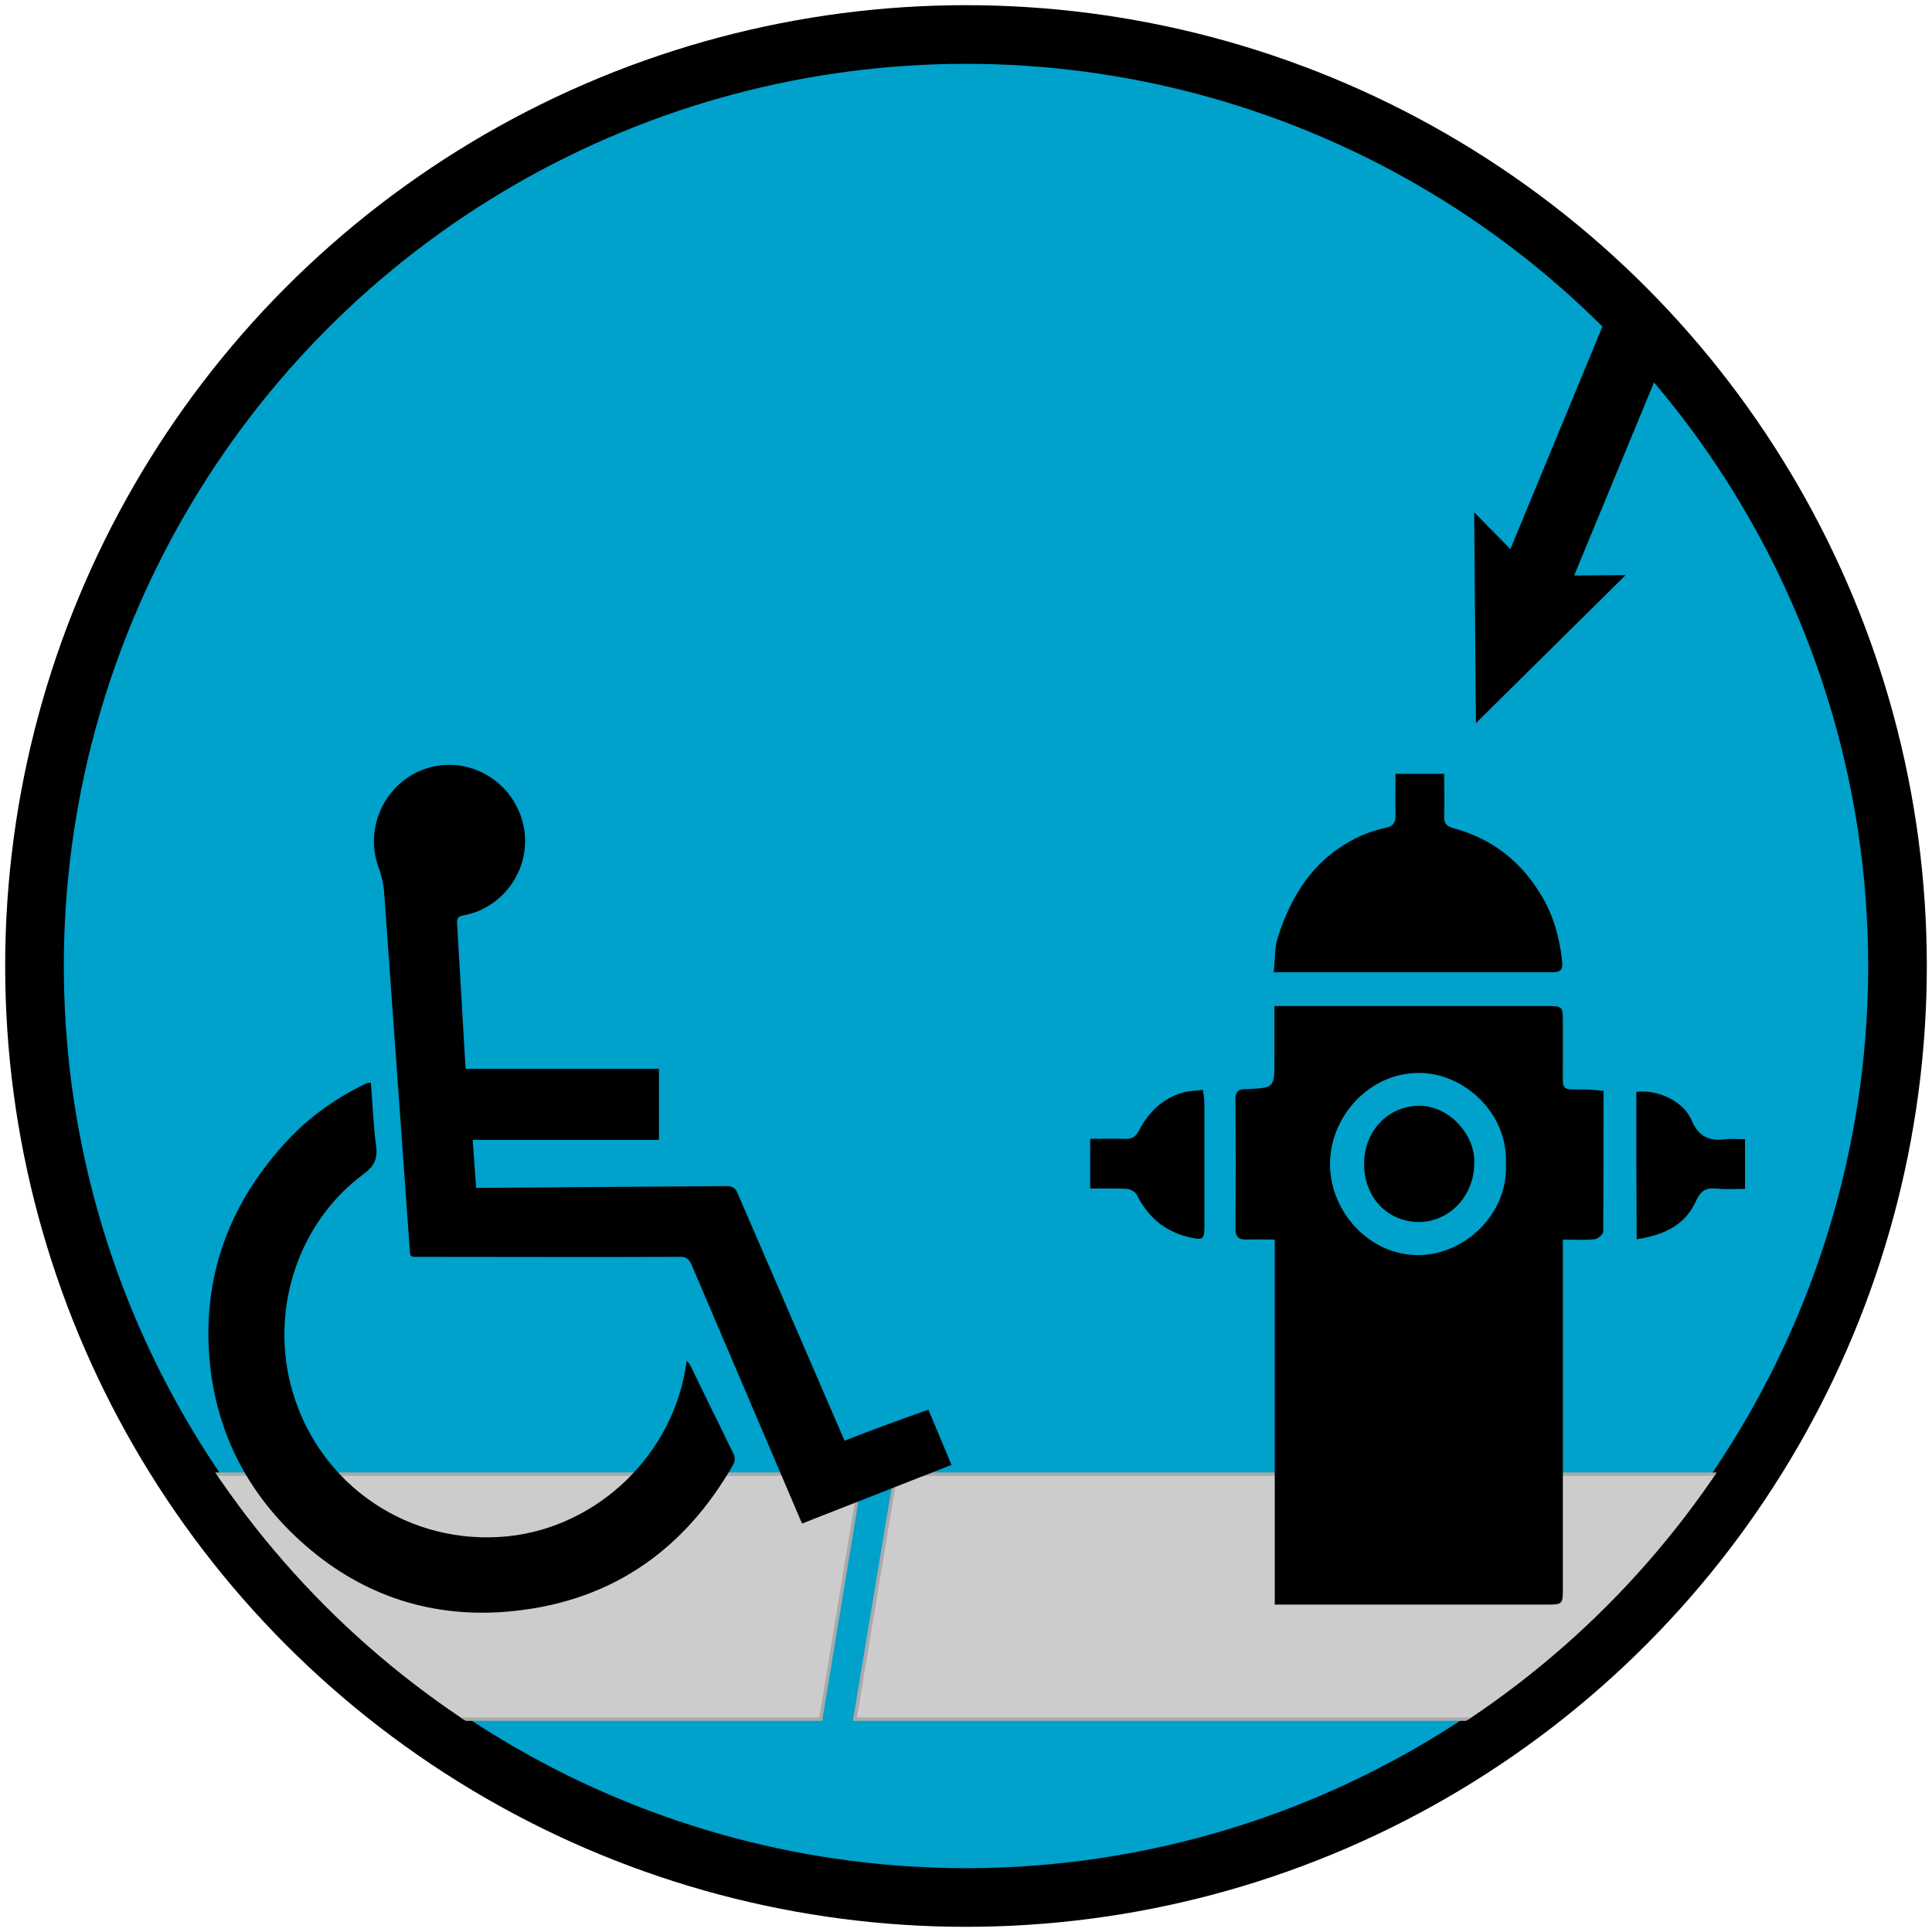 <?xml version="1.0" encoding="utf-8"?>
<!-- Generator: Adobe Illustrator 19.1.1, SVG Export Plug-In . SVG Version: 6.00 Build 0)  -->
<svg version="1.1" id="Layer_1" xmlns="http://www.w3.org/2000/svg" xmlns:xlink="http://www.w3.org/1999/xlink" x="0px" y="0px"
	 viewBox="-25 117 560 560" style="enable-background:new -25 117 560 560;" xml:space="preserve">
<style type="text/css">
	.st0{fill:#00A1CB;stroke:#000000;stroke-width:17;stroke-miterlimit:10;}
	.st1{display:none;}
	.st2{display:inline;fill:#CCCCCC;}
	.st3{display:inline;fill:#FFFFFF;}
	.st4{clip-path:url(#SVGID_2_);}
	.st5{fill:#CCCCCC;stroke:#AAAAAA;stroke-miterlimit:10;}
	.st6{clip-path:url(#SVGID_4_);}
	.st7{fill:none;}
	.st8{clip-path:url(#SVGID_6_);}
	.st9{clip-path:url(#SVGID_8_);}
	.st10{fill:none;stroke:#000000;stroke-width:20;stroke-miterlimit:10;}
</style>
<g id="Layer_3">
	<circle class="st0" cx="255" cy="397" r="270"/>
</g>
<g id="Layer_1_1_">
	<g id="Sidewalk" class="st1">
		<polygon class="st2" points="43.4,302 -43.9,302 -44.5,302.7 -46,307 41.7,307 		"/>
		
			<rect x="-7.3" y="296.8" transform="matrix(0.939 0.343 -0.343 0.939 104.083 20.733)" class="st3" width="1.4" height="15.9"/>
		
			<rect x="33" y="296.8" transform="matrix(0.94 0.343 -0.343 0.94 106.458 6.898)" class="st3" width="1.5" height="15.9"/>
	</g>
	<g id="Layer_5">
	</g>
</g>
<g id="Layer_2">
	<g>
		<g>
			<defs>
				<circle id="SVGID_1_" cx="255" cy="397" r="262.5"/>
			</defs>
			<clipPath id="SVGID_2_">
				<use xlink:href="#SVGID_1_"  style="overflow:visible;"/>
			</clipPath>
			<g id="Sidewalk_copy" class="st4">
				<g>
					<polygon class="st5" points="222.8,615.3 472.8,615.3 484.5,544.3 234.6,544.3 					"/>
					<polygon class="st5" points="494.5,544.3 482.7,615.3 534.1,615.3 545.3,544.3 					"/>
					<polygon class="st5" points="224.6,544.3 -17.5,544.3 -21.1,555.6 -30.8,615.3 212.9,615.3 					"/>
				</g>
			</g>
		</g>
		<g>
			<defs>
				<circle id="SVGID_3_" cx="255" cy="397" r="262.5"/>
			</defs>
			<clipPath id="SVGID_4_">
				<use xlink:href="#SVGID_3_"  style="overflow:visible;"/>
			</clipPath>
			<g id="Wheelchair_1_" class="st6">
				<g id="Wheelchair_3_">
					<g>
						<path class="st7" d="M34.9,585.1c0-82.3,0-164.7,0-247c72.1,0,144.1,0,216.2,0c0,82.3,0,164.7,0,247
							C179,585.1,106.9,585.1,34.9,585.1z M244.1,525.6c-8.2,3-16.2,5.8-24.2,8.7c-0.4-0.9-0.7-1.6-1-2.3c-10-23.1-20-46.2-30-69.4
							c-0.7-1.6-1.5-2.1-3.2-2.1c-23.3,0.2-46.5,0.3-69.8,0.5c-0.9,0-1.8,0-2.8,0c-0.3-4.7-0.7-9.2-1-13.9c18.2,0,36,0,54,0
							c0-6.9,0-13.6,0-20.6c-18.7,0-37.3,0-56,0c-0.1-1-0.2-1.7-0.2-2.5c-0.7-13.2-1.5-26.3-2.3-39.5c-0.1-1.7,0.3-2.2,2-2.5
							c11-2.1,18.7-12.5,17.6-23.6c-1.1-11.2-10.6-19.9-21.7-20c-15.5,0-26.2,15.8-20.5,30.3c0.8,2,1.3,4.1,1.4,6.2
							c2.5,34.4,4.9,68.8,7.4,103.2c0.2,3.3-0.2,3,3.2,3c25,0,50,0,75,0c2,0,2.9,0.7,3.6,2.4c10.2,24.2,20.6,48.3,30.9,72.4
							c0.3,0.8,0.7,1.6,1.1,2.5c14.5-5.7,28.8-11.3,43.3-17C248.5,536.1,246.4,531,244.1,525.6z M82.5,430.8
							c-0.5,0.1-0.7,0.1-0.9,0.2c-0.5,0.2-1,0.5-1.5,0.7c-8.1,4.1-15.4,9.3-21.7,16c-16.3,17.4-24.4,37.9-22.7,61.8
							c1.5,21.6,10.5,39.7,26.4,54.2c16.7,15.3,36.7,22.4,59.3,20.6c29.6-2.3,51.7-17,66.3-42.8c0.4-0.7,0.5-2.1,0.1-2.8
							c-4.2-8.7-8.4-17.4-12.7-26c-0.2-0.4-0.5-0.7-0.9-1.2c-0.2,1.2-0.3,2-0.5,2.8c-4.7,26.2-27.6,46.7-53.9,48.3
							c-28.4,1.7-53.5-16.7-60.5-44.3c-5.7-22.6,2.6-47.2,21.2-60.9c3.2-2.4,4.1-4.6,3.6-8.3C83.2,443.1,83,437,82.5,430.8z"/>
						<path d="M244.1,525.6c2.3,5.4,4.4,10.6,6.7,16c-14.5,5.7-28.8,11.3-43.3,17c-0.4-0.9-0.8-1.7-1.1-2.5
							c-10.3-24.1-20.6-48.3-30.9-72.4c-0.8-1.8-1.6-2.5-3.6-2.4c-25,0.1-50,0-75,0c-3.4,0-2.9,0.3-3.2-3
							c-2.5-34.4-4.9-68.8-7.4-103.2c-0.2-2.1-0.7-4.2-1.4-6.2c-5.6-14.5,5-30.3,20.5-30.2c11.2,0.1,20.6,8.8,21.7,20
							c1.1,11.1-6.6,21.5-17.6,23.6c-1.7,0.3-2.1,0.8-2,2.5c0.8,13.2,1.5,26.3,2.3,39.5c0,0.7,0.1,1.5,0.2,2.5c18.7,0,37.3,0,56,0
							c0,7,0,13.7,0,20.6c-18,0-35.9,0-54,0c0.3,4.7,0.7,9.2,1,13.9c1,0,1.9,0,2.8,0c23.3-0.2,46.5-0.3,69.8-0.5
							c1.7,0,2.5,0.5,3.2,2.1c10,23.1,20,46.3,30,69.4c0.3,0.7,0.6,1.4,1,2.3C227.9,531.4,235.9,528.5,244.1,525.6z"/>
						<path d="M82.5,430.8C83,437,83.2,443.1,84,449c0.5,3.7-0.4,6-3.6,8.3c-18.6,13.7-26.9,38.3-21.2,60.9
							c7,27.6,32.1,46,60.5,44.3c26.4-1.5,49.3-22,53.9-48.3c0.1-0.8,0.3-1.6,0.5-2.8c0.4,0.6,0.8,0.9,0.9,1.2
							c4.2,8.7,8.5,17.3,12.7,26c0.4,0.8,0.3,2.1-0.1,2.8c-14.7,25.8-36.7,40.5-66.3,42.8c-22.5,1.7-42.5-5.3-59.3-20.6
							c-15.9-14.5-24.9-32.7-26.4-54.2c-1.6-23.9,6.5-44.4,22.7-61.8c6.2-6.7,13.5-11.9,21.7-16c0.5-0.2,1-0.5,1.5-0.7
							C81.7,430.9,82,430.9,82.5,430.8z"/>
					</g>
				</g>
			</g>
		</g>
		<g>
			<defs>
				<circle id="SVGID_5_" cx="255" cy="397" r="262.5"/>
			</defs>
			<clipPath id="SVGID_6_">
				<use xlink:href="#SVGID_5_"  style="overflow:visible;"/>
			</clipPath>
			<g id="Obstacle" class="st8">
				<g>
					<g>
						<path class="st7" d="M256.7,596c0-89.5,0-179.1,0-268.6c86.3,0,172.5,0,258.8,0c0,89.5,0,179.1,0,268.6
							C429.3,596,343,596,256.7,596z M344.5,582.1c1.7,0,3,0,4.4,0c24.7,0,49.4,0,74.2,0c5,0,5,0,5-4.9c0-31.9,0-63.8,0-95.7
							c0-1.6,0-3.2,0-5.2c3.4,0,6.3,0.2,9.2-0.1c0.9-0.1,2.5-1.4,2.5-2.2c0.2-13.5,0.1-27,0.1-40.8c-2-0.1-3.7-0.3-5.4-0.4
							c-7.1-0.1-6.4,0.7-6.4-6.6c0-4.2,0-8.3,0-12.5c0-5.1,0-5.1-4.9-5.1c-24.7,0-49.4,0-74.2,0c-1.4,0-2.7,0-4.5,0
							c0,5.6,0,10.7,0,15.8c0,7.9,0,7.9-8,8.3c-0.1,0-0.3,0-0.4,0c-2-0.1-2.9,0.7-2.9,2.9c0.1,12.5,0.1,25,0,37.5
							c0,2.5,1,3.3,3.4,3.2c2.6-0.1,5.1,0,8,0C344.5,511.9,344.5,546.8,344.5,582.1z M379.5,341.3c0,4.2-0.1,7.9,0,11.7
							c0.1,2.3-0.4,3.5-3.1,4.1c-3.4,0.7-6.7,2.1-9.8,3.7c-11.1,6-17.3,16-21.1,27.6c-1.1,3.2-0.9,6.8-1.3,10.5c27.5,0,54.2,0,81,0
							c2.3,0,2.8-1.1,2.6-3c-0.7-6.8-2.4-13.2-6-19.2c-6-10-14.3-16.5-25.4-19.5c-2.2-0.6-2.8-1.6-2.8-3.6c0.1-4,0-8,0-12.2
							C388.7,341.3,384.4,341.3,379.5,341.3z M291,461.5c3.7,0,7.2-0.1,10.7,0.1c1,0.1,2.4,0.8,2.8,1.7c3.2,6.4,8,10.6,15.1,12.3
							c4,1,4.5,0.9,4.5-3.2c0-12,0-23.9,0-35.9c0-1.1-0.2-2.1-0.4-3.6c-2.2,0.3-4.1,0.3-5.9,0.8c-5.9,1.7-9.9,5.7-12.6,10.9
							c-1.1,2.1-2.2,2.6-4.3,2.5c-3.2-0.1-6.5,0-9.9,0C291,452,291,456.4,291,461.5z M449.3,433.5c0,14.1,0,28.2,0,42.7
							c7.8-1.2,14.2-4,17.3-11.3c1.2-2.8,2.9-3.7,5.8-3.4c2.7,0.2,5.5,0.1,8.3,0.1c0-5,0-9.5,0-14.4c-2.1,0-3.9-0.2-5.6,0
							c-4.7,0.6-7.8-0.6-9.9-5.5C462.9,436,455.3,432.7,449.3,433.5z"/>
						<path d="M344.5,582.1c0-35.3,0-70.2,0-105.8c-2.9,0-5.4-0.1-8,0c-2.4,0.1-3.4-0.7-3.4-3.2c0.1-12.5,0.1-25,0-37.5
							c0-2.1,0.9-3,2.9-2.9c0.1,0,0.3,0,0.4,0c8-0.4,8-0.4,8-8.3c0-5.1,0-10.3,0-15.8c1.8,0,3.2,0,4.5,0c24.7,0,49.4,0,74.2,0
							c4.9,0,4.9,0,4.9,5.1c0,4.2,0,8.3,0,12.5c0,7.3-0.7,6.5,6.4,6.6c1.7,0,3.4,0.2,5.4,0.4c0,13.8,0,27.3-0.1,40.8
							c0,0.8-1.6,2.1-2.5,2.2c-2.9,0.3-5.8,0.1-9.2,0.1c0,2,0,3.6,0,5.2c0,31.9,0,63.8,0,95.7c0,4.9,0,4.9-5,4.9
							c-24.7,0-49.4,0-74.2,0C347.5,582.1,346.2,582.1,344.5,582.1z M411.5,454.3c0.6-15-12.5-26.4-25.3-26.3
							c-14.4,0-25.8,12.8-25.7,26.6c0.1,13.5,11.3,26.4,25.9,26.2C399.5,480.6,412.2,469,411.5,454.3z"/>
						<path d="M379.5,341.3c4.9,0,9.3,0,14.1,0c0,4.2,0.1,8.2,0,12.2c-0.1,2.1,0.6,3,2.8,3.6c11.1,3,19.5,9.6,25.4,19.5
							c3.6,6,5.3,12.4,6,19.2c0.2,2-0.3,3-2.6,3c-26.7,0-53.4,0-81,0c0.4-3.7,0.2-7.3,1.3-10.5c3.8-11.6,10-21.6,21.1-27.6
							c3.1-1.7,6.4-3,9.8-3.7c2.7-0.5,3.2-1.8,3.1-4.1C379.4,349.2,379.5,345.5,379.5,341.3z"/>
						<path d="M291,461.5c0-5.1,0-9.4,0-14.4c3.4,0,6.6-0.1,9.9,0c2.1,0.1,3.2-0.4,4.3-2.5c2.7-5.2,6.8-9.2,12.6-10.9
							c1.8-0.5,3.7-0.5,5.9-0.8c0.1,1.5,0.4,2.5,0.4,3.6c0,12,0,23.9,0,35.9c0,4-0.4,4.1-4.5,3.2c-7.1-1.7-11.9-5.9-15.1-12.3
							c-0.4-0.8-1.8-1.6-2.8-1.7C298.3,461.4,294.8,461.5,291,461.5z"/>
						<path d="M449.3,433.5c5.9-0.8,13.6,2.5,16,8.2c2.1,4.9,5.2,6.1,9.9,5.5c1.7-0.2,3.5,0,5.6,0c0,4.8,0,9.4,0,14.4
							c-2.8,0-5.6,0.2-8.3-0.1c-2.9-0.3-4.5,0.6-5.8,3.4c-3.2,7.3-9.5,10.1-17.3,11.3C449.3,461.7,449.3,447.6,449.3,433.5z"/>
						<path class="st7" d="M411.5,454.3c0.7,14.7-12,26.3-25,26.5c-14.6,0.2-25.9-12.7-25.9-26.2c-0.1-13.8,11.2-26.6,25.7-26.6
							C398.9,427.9,412.1,439.3,411.5,454.3z M402.3,454.3c0.5-8.2-7.1-16.9-16.2-16.7c-8.9,0.2-15.7,7.3-15.8,16.8
							c0,9.4,6.6,16.9,15.9,16.9C395.1,471.2,402.3,463.7,402.3,454.3z"/>
						<path d="M402.3,454.3c0,9.3-7.2,16.9-16,16.9c-9.3,0-16-7.4-15.9-16.9c0-9.4,6.8-16.6,15.8-16.8
							C395.2,437.4,402.8,446.2,402.3,454.3z"/>
					</g>
				</g>
			</g>
		</g>
		<g>
			<defs>
				<circle id="SVGID_7_" cx="255" cy="397" r="262.5"/>
			</defs>
			<clipPath id="SVGID_8_">
				<use xlink:href="#SVGID_7_"  style="overflow:visible;"/>
			</clipPath>
			<g id="Arrow" class="st9">
				<g>
					<g>
						<line class="st10" x1="417.4" y1="291.2" x2="452.3" y2="206.8"/>
						<g>
							<polygon points="446.2,283.7 420.4,283.9 402.3,265.5 402.8,326.6 							"/>
						</g>
					</g>
				</g>
			</g>
		</g>
	</g>
</g>
</svg>
